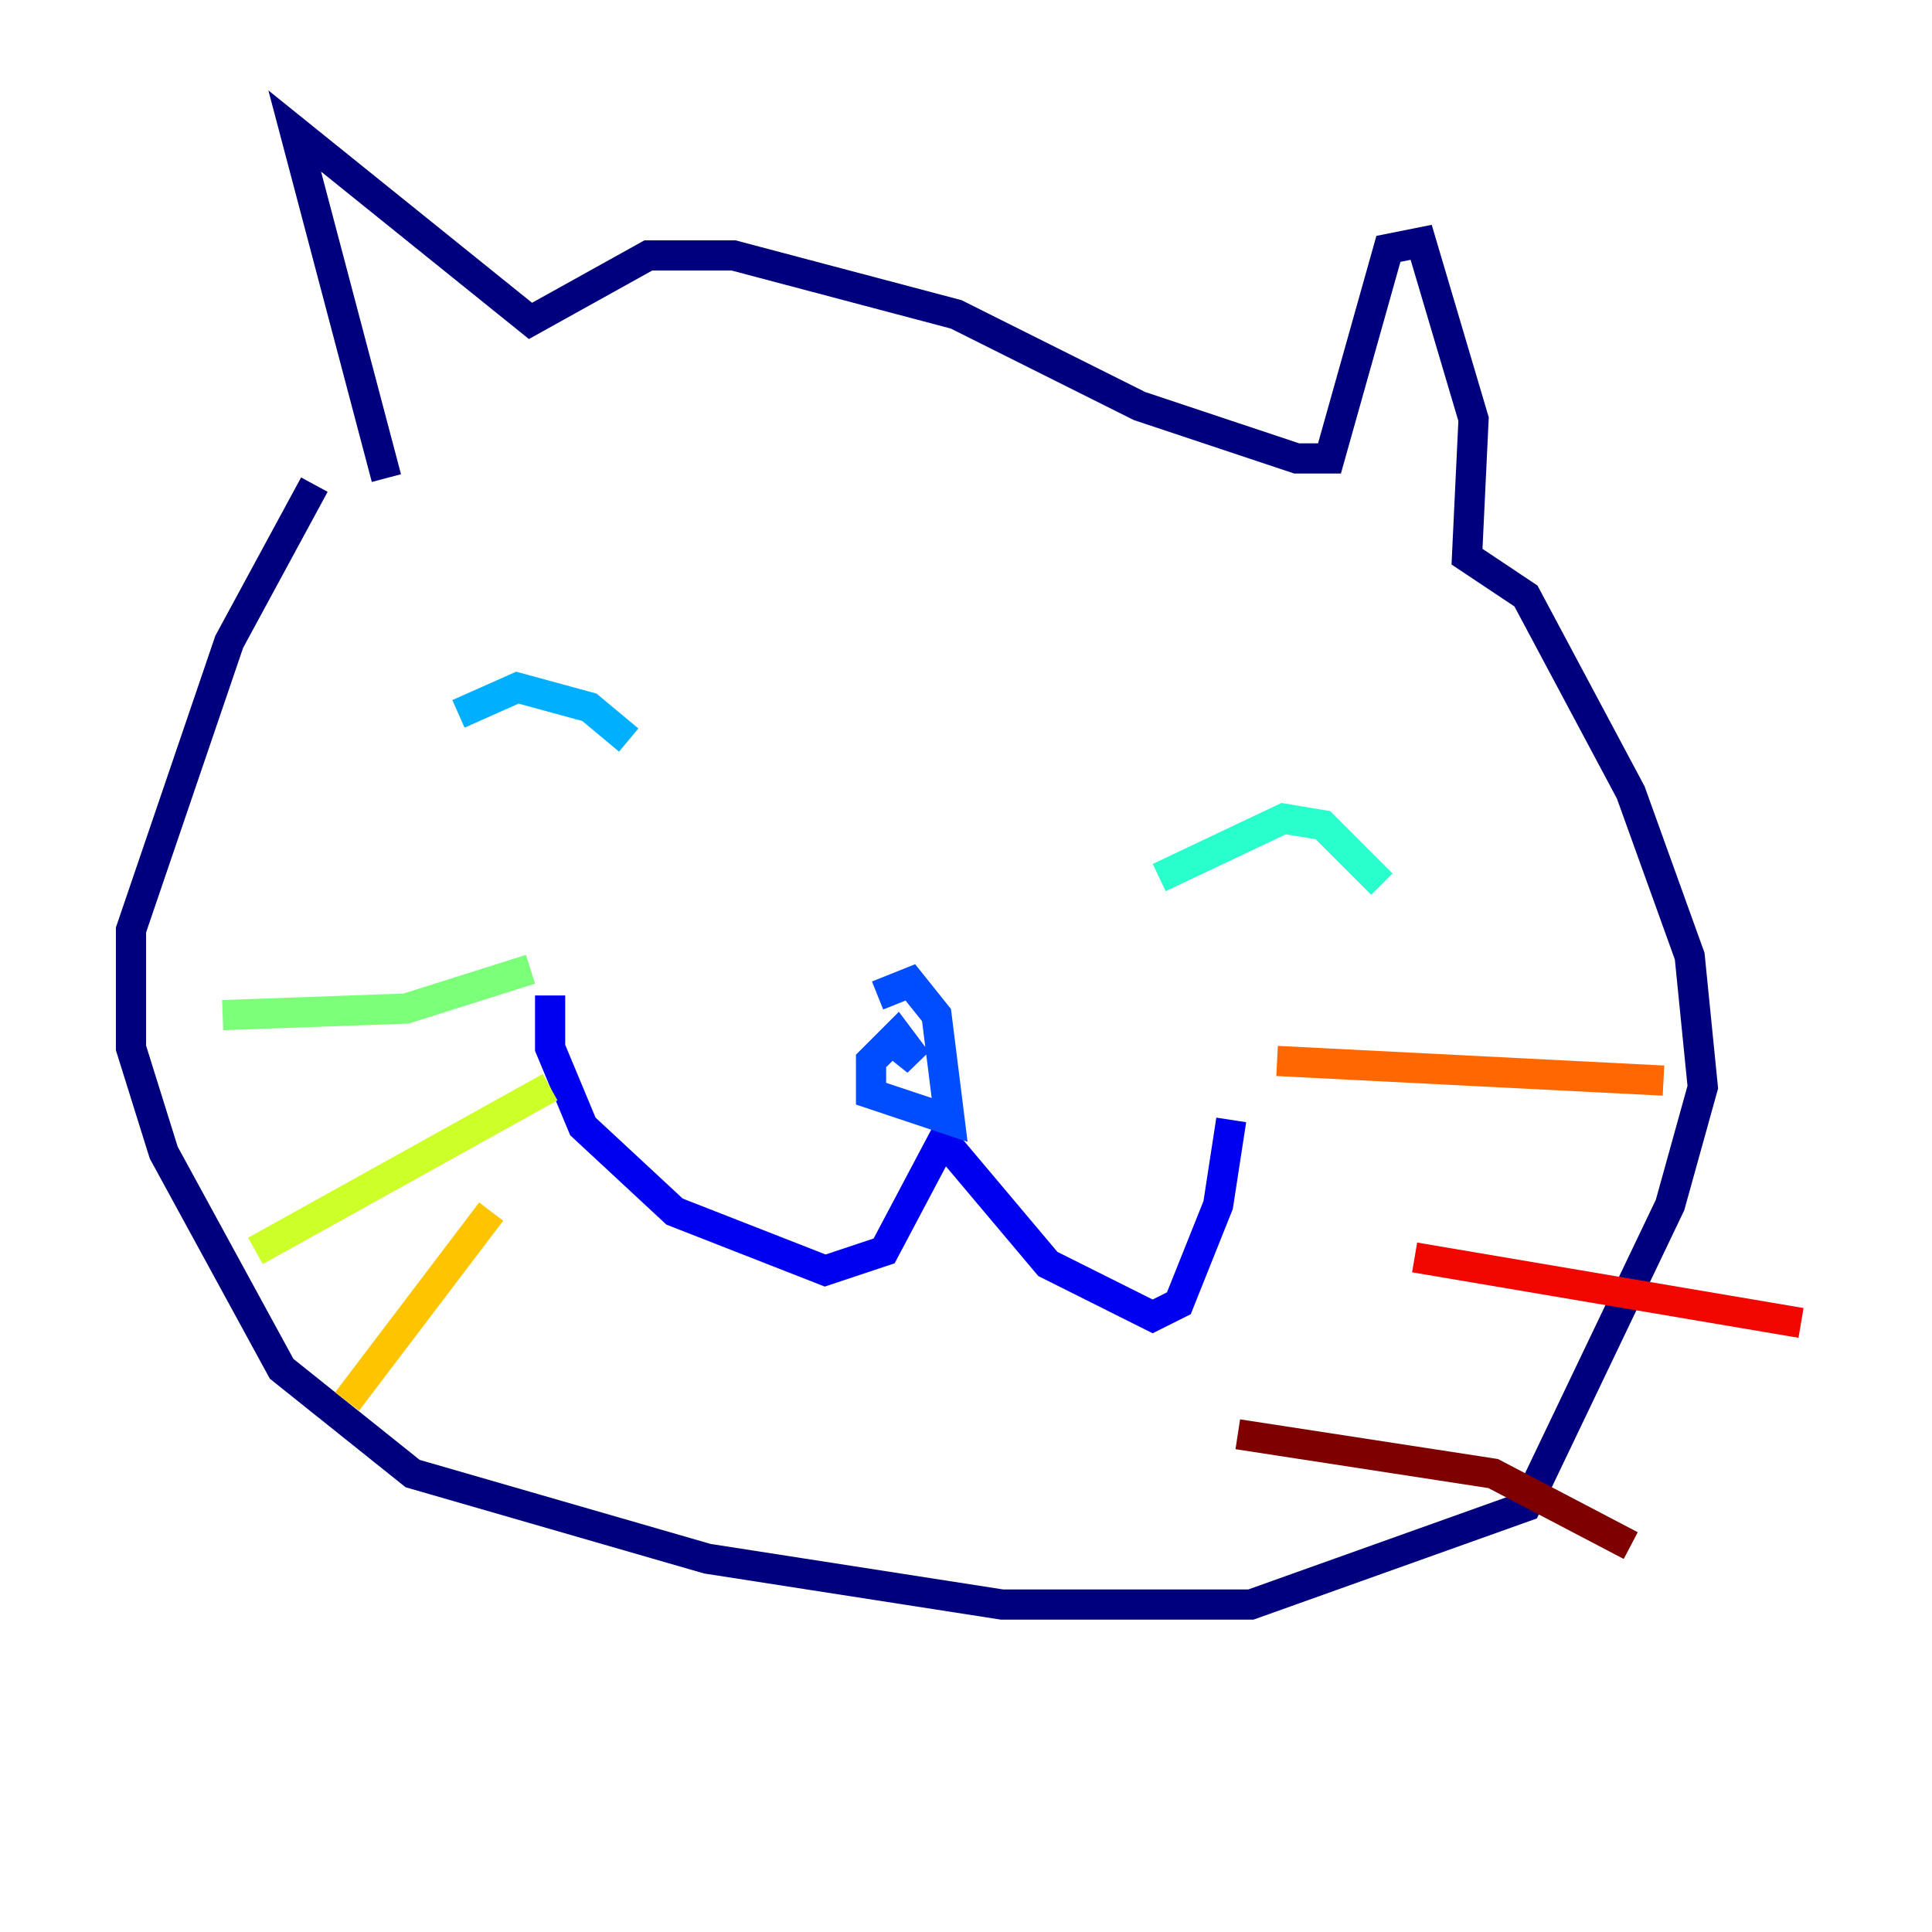 <?xml version="1.0" encoding="utf-8" ?>
<svg baseProfile="tiny" height="128" version="1.2" viewBox="0,0,128,128" width="128" xmlns="http://www.w3.org/2000/svg" xmlns:ev="http://www.w3.org/2001/xml-events" xmlns:xlink="http://www.w3.org/1999/xlink"><defs /><polyline fill="none" points="25.6,31.675 19.525,8.678 35.146,21.261 42.956,16.922 48.597,16.922 63.349,20.827 75.498,26.902 85.912,30.373 88.081,30.373 91.986,16.488 94.156,16.054 97.627,27.77 97.193,36.881 101.098,39.485 108.041,52.502 111.946,63.349 112.814,72.027 110.644,79.837 101.098,99.797 82.875,106.305 66.386,106.305 46.861,103.268 27.336,97.627 18.658,90.685 10.848,76.366 8.678,69.424 8.678,61.614 15.186,42.522 20.827,32.108" stroke="#00007f" stroke-width="2" /><polyline fill="none" points="36.447,65.953 36.447,69.424 38.617,74.63 44.691,80.271 54.671,84.176 58.576,82.875 62.481,75.498 69.424,83.742 76.366,87.214 78.102,86.346 80.705,79.837 81.573,74.197" stroke="#0000f1" stroke-width="2" /><polyline fill="none" points="58.142,65.953 60.312,65.085 62.047,67.254 62.915,74.197 57.709,72.461 57.709,70.291 59.444,68.556 60.746,70.291 58.576,68.556" stroke="#004cff" stroke-width="2" /><polyline fill="none" points="30.373,47.295 34.278,45.559 39.051,46.861 41.654,49.031" stroke="#00b0ff" stroke-width="2" /><polyline fill="none" points="76.8,58.142 85.044,54.237 87.647,54.671 91.552,58.576" stroke="#29ffcd" stroke-width="2" /><polyline fill="none" points="35.146,64.217 26.902,66.82 14.752,67.254" stroke="#7cff79" stroke-width="2" /><polyline fill="none" points="36.447,72.027 16.922,82.875" stroke="#cdff29" stroke-width="2" /><polyline fill="none" points="32.542,80.271 22.997,92.854" stroke="#ffc400" stroke-width="2" /><polyline fill="none" points="84.61,70.291 110.21,71.593" stroke="#ff6700" stroke-width="2" /><polyline fill="none" points="93.722,83.308 119.322,87.647" stroke="#f10700" stroke-width="2" /><polyline fill="none" points="82.007,95.024 98.929,97.627 108.041,102.4" stroke="#7f0000" stroke-width="2" /></svg>
